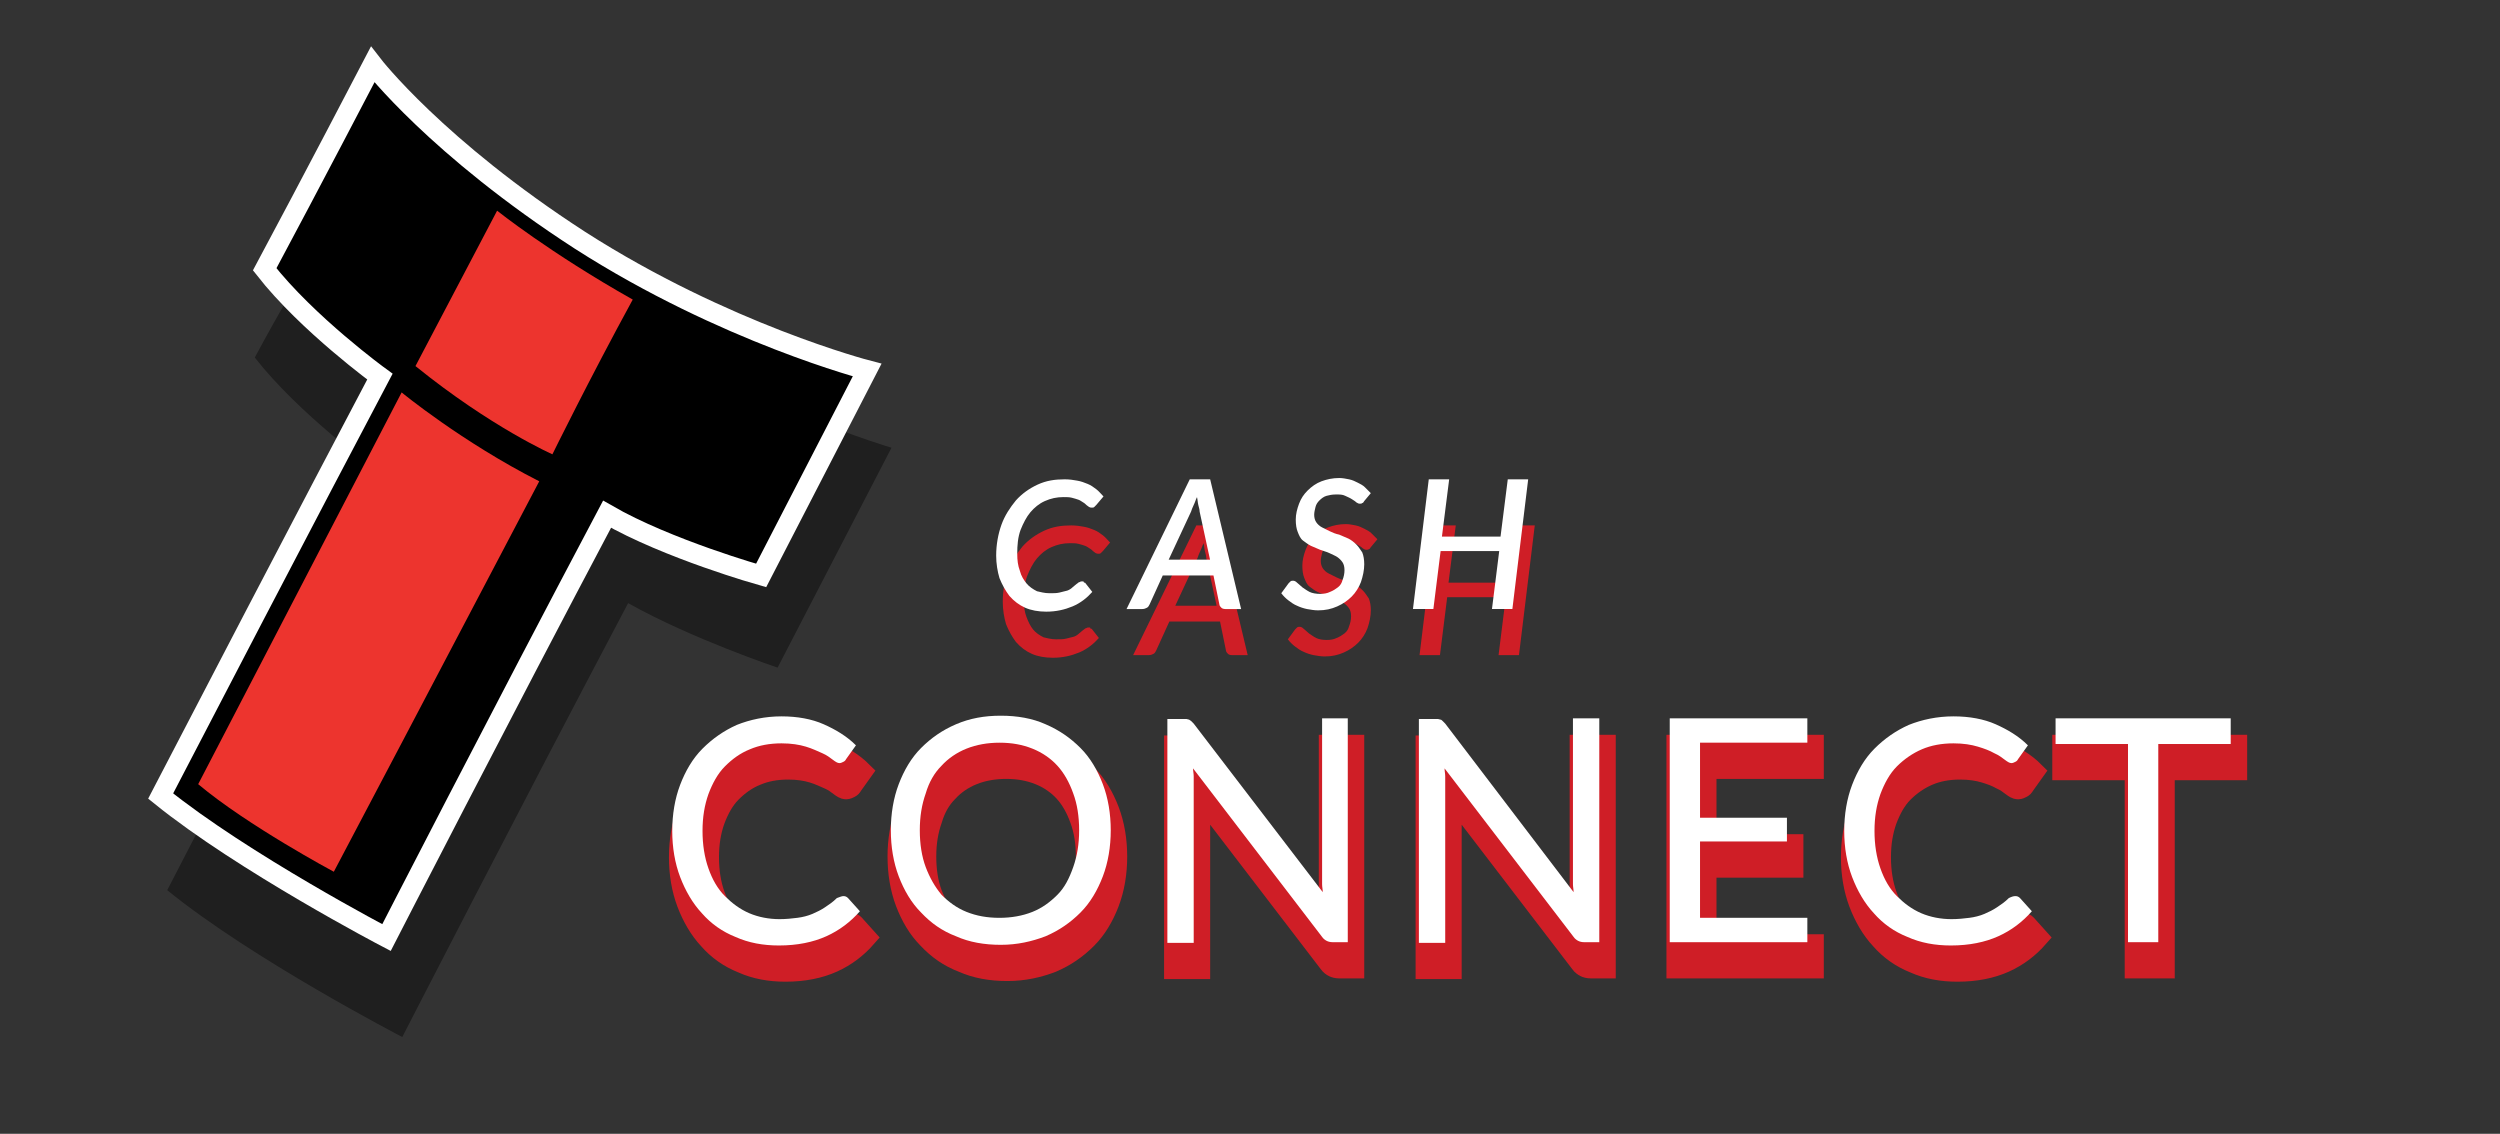 <?xml version="1.0" encoding="utf-8"?>
<!-- Generator: Adobe Illustrator 19.1.1, SVG Export Plug-In . SVG Version: 6.00 Build 0)  -->
<svg version="1.1" id="Layer_1" xmlns="http://www.w3.org/2000/svg" xmlns:xlink="http://www.w3.org/1999/xlink" x="0px" y="0px"
	 viewBox="-193 426.8 379.7 172.2" style="enable-background:new -193 426.8 379.7 172.2;" xml:space="preserve">
<rect x="-193" y="426.8" width="379.7" height="172.2" fill="#333333" stroke="none"/>
<style type="text/css">
	.st0{enable-background:new    ;}
	.st1{fill:#CF1E26;}
	.st2{fill:none;stroke:#CF1E26;stroke-width:3;stroke-miterlimit:10;}
	.st3{opacity:0.4;enable-background:new    ;}
	.st4{fill:#FFFFFF;}
	.st5{stroke:#FFFFFF;stroke-width:3;stroke-miterlimit:10;}
	.st6{fill:#ED342E;}
</style>
<g class="st0">
	<path class="st1" d="M-63.9,566.9c0.3,0,0.5,0.1,0.7,0.3l1.8,2c-1.4,1.6-3.1,2.9-5.1,3.8c-2,0.9-4.4,1.4-7.2,1.4
		c-2.4,0-4.6-0.4-6.6-1.3c-2-0.8-3.7-2-5.1-3.6c-1.4-1.5-2.5-3.4-3.3-5.5c-0.8-2.1-1.2-4.5-1.2-7s0.4-4.9,1.2-7
		c0.8-2.1,1.9-4,3.4-5.5c1.5-1.5,3.2-2.7,5.2-3.6c2-0.8,4.3-1.3,6.8-1.3c2.4,0,4.6,0.4,6.4,1.2c1.8,0.8,3.5,1.8,4.9,3.2l-1.5,2.1
		c-0.1,0.2-0.2,0.3-0.4,0.4c-0.2,0.1-0.4,0.2-0.6,0.2c-0.3,0-0.6-0.2-1-0.5c-0.4-0.3-0.9-0.7-1.6-1s-1.5-0.7-2.5-1
		c-1-0.3-2.2-0.5-3.7-0.5c-1.8,0-3.4,0.3-4.8,0.9c-1.5,0.6-2.7,1.5-3.8,2.6s-1.9,2.6-2.5,4.2c-0.6,1.7-0.9,3.5-0.9,5.6
		c0,2.1,0.3,4,0.9,5.7c0.6,1.7,1.4,3.1,2.5,4.2c1.1,1.1,2.3,2,3.7,2.6c1.4,0.6,3,0.9,4.6,0.9c1,0,1.9-0.1,2.7-0.2
		c0.8-0.1,1.6-0.3,2.3-0.6c0.7-0.3,1.3-0.6,1.9-1c0.6-0.4,1.2-0.8,1.8-1.4C-64.4,567-64.1,566.9-63.9,566.9z"/>
	<path class="st1" d="M-23.3,556.9c0,2.5-0.4,4.9-1.2,7s-1.9,4-3.4,5.5c-1.5,1.5-3.2,2.7-5.3,3.6c-2.1,0.8-4.3,1.3-6.8,1.3
		c-2.5,0-4.8-0.4-6.8-1.3c-2.1-0.8-3.8-2-5.3-3.6c-1.5-1.5-2.6-3.4-3.4-5.5s-1.2-4.5-1.2-7s0.4-4.9,1.2-7s1.9-4,3.4-5.5
		c1.5-1.5,3.2-2.7,5.3-3.6c2.1-0.9,4.3-1.3,6.8-1.3c2.5,0,4.8,0.4,6.8,1.3c2.1,0.9,3.8,2.1,5.3,3.6c1.5,1.5,2.6,3.4,3.4,5.5
		S-23.3,554.4-23.3,556.9z M-28.1,556.9c0-2.1-0.3-4-0.9-5.6c-0.6-1.7-1.4-3.1-2.4-4.2s-2.3-2-3.8-2.6c-1.5-0.6-3.1-0.9-5-0.9
		c-1.8,0-3.5,0.3-5,0.9c-1.5,0.6-2.8,1.5-3.8,2.6c-1.1,1.1-1.9,2.5-2.4,4.2c-0.6,1.7-0.9,3.5-0.9,5.6c0,2.1,0.3,4,0.9,5.6
		s1.4,3,2.4,4.2c1.1,1.1,2.3,2,3.8,2.6c1.5,0.6,3.1,0.9,5,0.9c1.8,0,3.5-0.3,5-0.9c1.5-0.6,2.7-1.5,3.8-2.6s1.8-2.5,2.4-4.2
		S-28.1,559-28.1,556.9z"/>
	<path class="st1" d="M12.7,539.9v34h-2.3c-0.4,0-0.7-0.1-0.9-0.2c-0.2-0.1-0.5-0.3-0.7-0.6l-19.6-25.6c0,0.4,0.1,0.8,0.1,1.2
		c0,0.4,0,0.7,0,1.1v24.2h-4v-34h2.4c0.2,0,0.4,0,0.5,0c0.1,0,0.3,0.1,0.4,0.1c0.1,0.1,0.2,0.1,0.3,0.2s0.2,0.2,0.4,0.4l19.6,25.6
		c0-0.4-0.1-0.8-0.1-1.2c0-0.4,0-0.8,0-1.1v-24.1H12.7z"/>
	<path class="st1" d="M50.9,539.9v34h-2.3c-0.4,0-0.7-0.1-0.9-0.2c-0.2-0.1-0.5-0.3-0.7-0.6l-19.6-25.6c0,0.4,0.1,0.8,0.1,1.2
		c0,0.4,0,0.7,0,1.1v24.2h-4v-34h2.4c0.2,0,0.4,0,0.5,0c0.1,0,0.3,0.1,0.4,0.1s0.2,0.1,0.3,0.2s0.2,0.2,0.4,0.4L47,566.3
		c0-0.4-0.1-0.8-0.1-1.2c0-0.4,0-0.8,0-1.1v-24.1H50.9z"/>
	<path class="st1" d="M82.5,570.2l0,3.7H61.6v-34h20.9v3.7H66.2V555h13.2v3.6H66.2v11.6H82.5z"/>
	<path class="st1" d="M114.1,566.9c0.3,0,0.5,0.1,0.7,0.3l1.8,2c-1.4,1.6-3.1,2.9-5.1,3.8c-2,0.9-4.4,1.4-7.2,1.4
		c-2.4,0-4.6-0.4-6.6-1.3c-2-0.8-3.7-2-5.1-3.6c-1.4-1.5-2.5-3.4-3.3-5.5c-0.8-2.1-1.2-4.5-1.2-7s0.4-4.9,1.2-7
		c0.8-2.1,1.9-4,3.4-5.5c1.5-1.5,3.2-2.7,5.2-3.6c2-0.8,4.3-1.3,6.8-1.3c2.4,0,4.6,0.4,6.4,1.2c1.8,0.8,3.5,1.8,4.9,3.2l-1.5,2.1
		c-0.1,0.2-0.2,0.3-0.4,0.4c-0.2,0.1-0.4,0.2-0.6,0.2c-0.3,0-0.6-0.2-1-0.5c-0.4-0.3-0.9-0.7-1.6-1c-0.7-0.4-1.5-0.7-2.5-1
		c-1-0.3-2.2-0.5-3.7-0.5c-1.8,0-3.4,0.3-4.8,0.9s-2.7,1.5-3.8,2.6s-1.9,2.6-2.5,4.2c-0.6,1.7-0.9,3.5-0.9,5.6c0,2.1,0.3,4,0.9,5.7
		c0.6,1.7,1.4,3.1,2.5,4.2c1.1,1.1,2.3,2,3.7,2.6c1.4,0.6,3,0.9,4.6,0.9c1,0,1.9-0.1,2.7-0.2c0.8-0.1,1.6-0.3,2.3-0.6s1.3-0.6,1.9-1
		c0.6-0.4,1.2-0.8,1.8-1.4C113.5,567,113.8,566.9,114.1,566.9z"/>
	<path class="st1" d="M146.8,543.8h-11v30.1h-4.6v-30.1h-11v-3.9h26.6V543.8z"/>
</g>
<g class="st0">
	<path class="st2" d="M-63.9,566.9c0.3,0,0.5,0.1,0.7,0.3l1.8,2c-1.4,1.6-3.1,2.9-5.1,3.8c-2,0.9-4.4,1.4-7.2,1.4
		c-2.4,0-4.6-0.4-6.6-1.3c-2-0.8-3.7-2-5.1-3.6c-1.4-1.5-2.5-3.4-3.3-5.5c-0.8-2.1-1.2-4.5-1.2-7s0.4-4.9,1.2-7
		c0.8-2.1,1.9-4,3.4-5.5c1.5-1.5,3.2-2.7,5.2-3.6c2-0.8,4.3-1.3,6.8-1.3c2.4,0,4.6,0.4,6.4,1.2c1.8,0.8,3.5,1.8,4.9,3.2l-1.5,2.1
		c-0.1,0.2-0.2,0.3-0.4,0.4c-0.2,0.1-0.4,0.2-0.6,0.2c-0.3,0-0.6-0.2-1-0.5c-0.4-0.3-0.9-0.7-1.6-1s-1.5-0.7-2.5-1
		c-1-0.3-2.2-0.5-3.7-0.5c-1.8,0-3.4,0.3-4.8,0.9c-1.5,0.6-2.7,1.5-3.8,2.6s-1.9,2.6-2.5,4.2c-0.6,1.7-0.9,3.5-0.9,5.6
		c0,2.1,0.3,4,0.9,5.7c0.6,1.7,1.4,3.1,2.5,4.2c1.1,1.1,2.3,2,3.7,2.6c1.4,0.6,3,0.9,4.6,0.9c1,0,1.9-0.1,2.7-0.2
		c0.8-0.1,1.6-0.3,2.3-0.6c0.7-0.3,1.3-0.6,1.9-1c0.6-0.4,1.2-0.8,1.8-1.4C-64.4,567-64.1,566.9-63.9,566.9z"/>
	<path class="st2" d="M-23.3,556.9c0,2.5-0.4,4.9-1.2,7s-1.9,4-3.4,5.5c-1.5,1.5-3.2,2.7-5.3,3.6c-2.1,0.8-4.3,1.3-6.8,1.3
		c-2.5,0-4.8-0.4-6.8-1.3c-2.1-0.8-3.8-2-5.3-3.6c-1.5-1.5-2.6-3.4-3.4-5.5s-1.2-4.5-1.2-7s0.4-4.9,1.2-7s1.9-4,3.4-5.5
		c1.5-1.5,3.2-2.7,5.3-3.6c2.1-0.9,4.3-1.3,6.8-1.3c2.5,0,4.8,0.4,6.8,1.3c2.1,0.9,3.8,2.1,5.3,3.6c1.5,1.5,2.6,3.4,3.4,5.5
		S-23.3,554.4-23.3,556.9z M-28.1,556.9c0-2.1-0.3-4-0.9-5.6c-0.6-1.7-1.4-3.1-2.4-4.2s-2.3-2-3.8-2.6c-1.5-0.6-3.1-0.9-5-0.9
		c-1.8,0-3.5,0.3-5,0.9c-1.5,0.6-2.8,1.5-3.8,2.6c-1.1,1.1-1.9,2.5-2.4,4.2c-0.6,1.7-0.9,3.5-0.9,5.6c0,2.1,0.3,4,0.9,5.6
		s1.4,3,2.4,4.2c1.1,1.1,2.3,2,3.8,2.6c1.5,0.6,3.1,0.9,5,0.9c1.8,0,3.5-0.3,5-0.9c1.5-0.6,2.7-1.5,3.8-2.6s1.8-2.5,2.4-4.2
		S-28.1,559-28.1,556.9z"/>
	<path class="st2" d="M12.7,539.9v34h-2.3c-0.4,0-0.7-0.1-0.9-0.2c-0.2-0.1-0.5-0.3-0.7-0.6l-19.6-25.6c0,0.4,0.1,0.8,0.1,1.2
		c0,0.4,0,0.7,0,1.1v24.2h-4v-34h2.4c0.2,0,0.4,0,0.5,0c0.1,0,0.3,0.1,0.4,0.1c0.1,0.1,0.2,0.1,0.3,0.2s0.2,0.2,0.4,0.4l19.6,25.6
		c0-0.4-0.1-0.8-0.1-1.2c0-0.4,0-0.8,0-1.1v-24.1H12.7z"/>
	<path class="st2" d="M50.9,539.9v34h-2.3c-0.4,0-0.7-0.1-0.9-0.2c-0.2-0.1-0.5-0.3-0.7-0.6l-19.6-25.6c0,0.4,0.1,0.8,0.1,1.2
		c0,0.4,0,0.7,0,1.1v24.2h-4v-34h2.4c0.2,0,0.4,0,0.5,0c0.1,0,0.3,0.1,0.4,0.1s0.2,0.1,0.3,0.2s0.2,0.2,0.4,0.4L47,566.3
		c0-0.4-0.1-0.8-0.1-1.2c0-0.4,0-0.8,0-1.1v-24.1H50.9z"/>
	<path class="st2" d="M82.5,570.2l0,3.7H61.6v-34h20.9v3.7H66.2V555h13.2v3.6H66.2v11.6H82.5z"/>
	<path class="st2" d="M114.1,566.9c0.3,0,0.5,0.1,0.7,0.3l1.8,2c-1.4,1.6-3.1,2.9-5.1,3.8c-2,0.9-4.4,1.4-7.2,1.4
		c-2.4,0-4.6-0.4-6.6-1.3c-2-0.8-3.7-2-5.1-3.6c-1.4-1.5-2.5-3.4-3.3-5.5c-0.8-2.1-1.2-4.5-1.2-7s0.4-4.9,1.2-7
		c0.8-2.1,1.9-4,3.4-5.5c1.5-1.5,3.2-2.7,5.2-3.6c2-0.8,4.3-1.3,6.8-1.3c2.4,0,4.6,0.4,6.4,1.2c1.8,0.8,3.5,1.8,4.9,3.2l-1.5,2.1
		c-0.1,0.2-0.2,0.3-0.4,0.4c-0.2,0.1-0.4,0.2-0.6,0.2c-0.3,0-0.6-0.2-1-0.5c-0.4-0.3-0.9-0.7-1.6-1c-0.7-0.4-1.5-0.7-2.5-1
		c-1-0.3-2.2-0.5-3.7-0.5c-1.8,0-3.4,0.3-4.8,0.9s-2.7,1.5-3.8,2.6s-1.9,2.6-2.5,4.2c-0.6,1.7-0.9,3.5-0.9,5.6c0,2.1,0.3,4,0.9,5.7
		c0.6,1.7,1.4,3.1,2.5,4.2c1.1,1.1,2.3,2,3.7,2.6c1.4,0.6,3,0.9,4.6,0.9c1,0,1.9-0.1,2.7-0.2c0.8-0.1,1.6-0.3,2.3-0.6s1.3-0.6,1.9-1
		c0.6-0.4,1.2-0.8,1.8-1.4C113.5,567,113.8,566.9,114.1,566.9z"/>
	<path class="st2" d="M146.8,543.8h-11v30.1h-4.6v-30.1h-11v-3.9h26.6V543.8z"/>
</g>
<g class="st0">
	<path class="st1" d="M-32.6,523.9c0.6,0,1.1,0,1.5-0.1c0.4-0.1,0.8-0.2,1.2-0.3c0.3-0.1,0.6-0.3,0.8-0.5s0.4-0.3,0.6-0.5
		c0.2-0.1,0.3-0.3,0.5-0.3c0.1-0.1,0.3-0.1,0.4-0.1c0.1,0,0.2,0,0.2,0.1s0.1,0.1,0.2,0.1l1.1,1.4c-0.8,0.9-1.8,1.7-3,2.2
		s-2.5,0.8-4,0.8c-1.2,0-2.3-0.2-3.2-0.6s-1.7-1-2.4-1.8c-0.6-0.8-1.1-1.7-1.5-2.7c-0.3-1-0.5-2.2-0.5-3.4c0-1.7,0.3-3.3,0.8-4.7
		c0.5-1.4,1.3-2.6,2.2-3.7c0.9-1,2-1.8,3.3-2.4c1.3-0.6,2.6-0.8,4.1-0.8c0.7,0,1.4,0.1,1.9,0.2c0.6,0.1,1.1,0.3,1.6,0.5
		c0.5,0.2,0.9,0.5,1.3,0.8s0.7,0.7,1.1,1.1l-1.1,1.3c-0.1,0.1-0.2,0.2-0.3,0.3c-0.1,0.1-0.2,0.1-0.4,0.1c-0.1,0-0.2,0-0.4-0.1
		c-0.1-0.1-0.3-0.2-0.4-0.3c-0.1-0.1-0.3-0.3-0.5-0.4c-0.2-0.1-0.4-0.3-0.7-0.4s-0.6-0.2-1-0.3s-0.8-0.1-1.3-0.1
		c-1,0-1.9,0.2-2.8,0.6c-0.9,0.4-1.6,1-2.2,1.7c-0.6,0.7-1.1,1.7-1.5,2.7c-0.4,1.1-0.5,2.3-0.5,3.6c0,1,0.1,1.8,0.4,2.6
		s0.6,1.4,1,1.9c0.4,0.5,1,0.9,1.6,1.2C-34,523.7-33.4,523.9-32.6,523.9z"/>
	<path class="st1" d="M-3.5,526.3h-2.4c-0.3,0-0.5-0.1-0.6-0.2s-0.3-0.3-0.3-0.5l-0.9-4.4h-7.7l-2,4.4c-0.1,0.2-0.2,0.4-0.4,0.5
		c-0.2,0.1-0.4,0.2-0.7,0.2h-2.4l9.6-19.7h3.1L-3.5,526.3z M-8.2,518.9l-1.6-7.4c0-0.3-0.1-0.6-0.2-1c-0.1-0.4-0.1-0.8-0.2-1.2
		c-0.2,0.4-0.3,0.8-0.5,1.2c-0.2,0.4-0.3,0.7-0.4,1l-3.4,7.3H-8.2z"/>
	<path class="st1" d="M15.2,509.9c-0.1,0.2-0.2,0.3-0.3,0.3c-0.1,0.1-0.2,0.1-0.4,0.1c-0.2,0-0.3-0.1-0.5-0.2
		c-0.2-0.2-0.4-0.3-0.7-0.5c-0.3-0.2-0.6-0.3-1-0.5c-0.4-0.2-0.8-0.2-1.4-0.2s-1,0.1-1.4,0.2s-0.8,0.4-1.1,0.7s-0.5,0.6-0.6,1
		c-0.1,0.4-0.2,0.8-0.2,1.2c0,0.4,0.1,0.8,0.3,1.1c0.2,0.3,0.5,0.6,0.9,0.8c0.4,0.2,0.8,0.4,1.2,0.6c0.4,0.2,0.9,0.4,1.4,0.5
		c0.5,0.2,0.9,0.4,1.4,0.6c0.4,0.2,0.8,0.5,1.2,0.9s0.6,0.8,0.9,1.2c0.2,0.5,0.3,1.1,0.3,1.8c0,0.9-0.2,1.8-0.5,2.7
		c-0.3,0.8-0.8,1.6-1.4,2.2c-0.6,0.6-1.3,1.1-2.2,1.5c-0.9,0.4-1.8,0.6-2.9,0.6c-0.6,0-1.1-0.1-1.7-0.2c-0.5-0.1-1.1-0.3-1.5-0.5
		c-0.5-0.2-0.9-0.5-1.3-0.8c-0.4-0.3-0.8-0.7-1.1-1.1l1.1-1.5c0.1-0.1,0.2-0.2,0.3-0.3c0.1-0.1,0.3-0.1,0.4-0.1
		c0.2,0,0.4,0.1,0.6,0.3c0.2,0.2,0.5,0.4,0.8,0.7c0.3,0.2,0.7,0.5,1.1,0.7s1,0.3,1.6,0.3c0.6,0,1.1-0.1,1.5-0.3
		c0.5-0.2,0.8-0.4,1.2-0.7s0.6-0.7,0.7-1.1c0.2-0.5,0.3-1,0.3-1.5c0-0.5-0.1-0.9-0.3-1.2c-0.2-0.3-0.5-0.6-0.8-0.8s-0.8-0.4-1.2-0.6
		s-0.9-0.3-1.4-0.5s-0.9-0.4-1.4-0.6c-0.4-0.2-0.8-0.5-1.2-0.8c-0.4-0.3-0.6-0.8-0.8-1.3c-0.2-0.5-0.3-1.1-0.3-1.9
		c0-0.8,0.2-1.6,0.5-2.4c0.3-0.8,0.7-1.4,1.3-2c0.6-0.6,1.3-1.1,2.1-1.4s1.7-0.5,2.7-0.5c0.5,0,1,0.1,1.5,0.2
		c0.5,0.1,0.9,0.3,1.3,0.5c0.4,0.2,0.8,0.4,1.1,0.7s0.6,0.6,0.9,0.9L15.2,509.9z"/>
	<path class="st1" d="M40.1,506.6l-2.4,19.7h-3.1l1.1-8.8h-8.9l-1.1,8.8h-3.1l2.4-19.7h3.1l-1.1,8.7h8.9l1.1-8.7H40.1z"/>
</g>
<path class="st3" d="M-134.1,446.4c0,0,10.1,13.1,32.8,27.8c22.9,14.6,43.7,20.6,43.7,20.6l-17.3,33.4c0,0-13.1-4.4-22.7-9.8
	c-16.8,31.8-34.3,65.9-34.3,65.9s-22.8-11.8-35.7-22.3c22.3-42.9,31.5-64,31.5-64s-11.5-8.3-18.2-16.9
	C-147.3,468-134.1,446.4-134.1,446.4z"/>
<g class="st0">
	<path class="st4" d="M-33.6,516.9c0.6,0,1.1,0,1.5-0.1c0.4-0.1,0.8-0.2,1.2-0.3c0.3-0.1,0.6-0.3,0.8-0.5s0.4-0.3,0.6-0.5
		c0.2-0.1,0.3-0.3,0.5-0.3c0.1-0.1,0.3-0.1,0.4-0.1c0.1,0,0.2,0,0.2,0.1s0.1,0.1,0.2,0.1l1.1,1.4c-0.8,0.9-1.8,1.7-3,2.2
		s-2.5,0.8-4,0.8c-1.2,0-2.3-0.2-3.2-0.6s-1.7-1-2.4-1.8c-0.6-0.8-1.1-1.7-1.5-2.7c-0.3-1-0.5-2.2-0.5-3.4c0-1.7,0.3-3.3,0.8-4.7
		c0.5-1.4,1.3-2.6,2.2-3.7c0.9-1,2-1.8,3.3-2.4c1.3-0.6,2.6-0.8,4.1-0.8c0.7,0,1.4,0.1,1.9,0.2c0.6,0.1,1.1,0.3,1.6,0.5
		c0.5,0.2,0.9,0.5,1.3,0.8s0.7,0.7,1.1,1.1l-1.1,1.3c-0.1,0.1-0.2,0.2-0.3,0.3c-0.1,0.1-0.2,0.1-0.4,0.1c-0.1,0-0.2,0-0.4-0.1
		c-0.1-0.1-0.3-0.2-0.4-0.3c-0.1-0.1-0.3-0.3-0.5-0.4c-0.2-0.1-0.4-0.3-0.7-0.4s-0.6-0.2-1-0.3s-0.8-0.1-1.3-0.1
		c-1,0-1.9,0.2-2.8,0.6c-0.9,0.4-1.6,1-2.2,1.7c-0.6,0.7-1.1,1.7-1.5,2.7c-0.4,1.1-0.5,2.3-0.5,3.6c0,1,0.1,1.8,0.4,2.6
		c0.2,0.8,0.6,1.4,1,1.9c0.4,0.5,1,0.9,1.6,1.2C-35,516.7-34.4,516.9-33.6,516.9z"/>
	<path class="st4" d="M-4.5,519.3h-2.4c-0.3,0-0.5-0.1-0.6-0.2s-0.3-0.3-0.3-0.5l-0.9-4.4h-7.7l-2,4.4c-0.1,0.2-0.2,0.4-0.4,0.5
		c-0.2,0.1-0.4,0.2-0.7,0.2h-2.4l9.6-19.7h3.1L-4.5,519.3z M-9.2,511.9l-1.6-7.4c0-0.3-0.1-0.6-0.2-1c-0.1-0.4-0.1-0.8-0.2-1.2
		c-0.2,0.4-0.3,0.8-0.5,1.2c-0.2,0.4-0.3,0.7-0.4,1l-3.4,7.3H-9.2z"/>
	<path class="st4" d="M14.2,502.9c-0.1,0.2-0.2,0.3-0.3,0.3c-0.1,0.1-0.2,0.1-0.4,0.1c-0.2,0-0.3-0.1-0.5-0.2
		c-0.2-0.2-0.4-0.3-0.7-0.5c-0.3-0.2-0.6-0.3-1-0.5c-0.4-0.2-0.8-0.2-1.4-0.2s-1,0.1-1.4,0.2s-0.8,0.4-1.1,0.7s-0.5,0.6-0.6,1
		c-0.1,0.4-0.2,0.8-0.2,1.2c0,0.4,0.1,0.8,0.3,1.1c0.2,0.3,0.5,0.6,0.9,0.8s0.8,0.4,1.2,0.6c0.4,0.2,0.9,0.4,1.4,0.5
		c0.5,0.2,0.9,0.4,1.4,0.6c0.4,0.2,0.8,0.5,1.2,0.9s0.6,0.8,0.9,1.2c0.2,0.5,0.3,1.1,0.3,1.8c0,0.9-0.2,1.8-0.5,2.7
		c-0.3,0.8-0.8,1.6-1.4,2.2c-0.6,0.6-1.3,1.1-2.2,1.5c-0.9,0.4-1.8,0.6-2.9,0.6c-0.6,0-1.1-0.1-1.7-0.2c-0.5-0.1-1.1-0.3-1.5-0.5
		c-0.5-0.2-0.9-0.5-1.3-0.8c-0.4-0.3-0.8-0.7-1.1-1.1l1.1-1.5c0.1-0.1,0.2-0.2,0.3-0.3c0.1-0.1,0.3-0.1,0.4-0.1
		c0.2,0,0.4,0.1,0.6,0.3c0.2,0.2,0.5,0.4,0.8,0.7c0.3,0.2,0.7,0.5,1.1,0.7s1,0.3,1.6,0.3c0.6,0,1.1-0.1,1.5-0.3
		c0.5-0.2,0.8-0.4,1.2-0.7s0.6-0.7,0.7-1.1c0.2-0.5,0.3-1,0.3-1.5c0-0.5-0.1-0.9-0.3-1.2c-0.2-0.3-0.5-0.6-0.8-0.8s-0.8-0.4-1.2-0.6
		s-0.9-0.3-1.4-0.5s-0.9-0.4-1.4-0.6c-0.4-0.2-0.8-0.5-1.2-0.8c-0.4-0.3-0.6-0.8-0.8-1.3c-0.2-0.5-0.3-1.1-0.3-1.9
		c0-0.8,0.2-1.6,0.5-2.4c0.3-0.8,0.7-1.4,1.3-2c0.6-0.6,1.3-1.1,2.1-1.4s1.7-0.5,2.7-0.5c0.5,0,1,0.1,1.5,0.2
		c0.5,0.1,0.9,0.3,1.3,0.5c0.4,0.2,0.8,0.4,1.1,0.7s0.6,0.6,0.9,0.9L14.2,502.9z"/>
	<path class="st4" d="M39.1,499.6l-2.4,19.7h-3.1l1.1-8.8h-8.9l-1.1,8.8h-3.1l2.4-19.7h3.1l-1.1,8.7h8.9l1.1-8.7H39.1z"/>
</g>
<g class="st0">
	<path class="st4" d="M-64.9,562.9c0.3,0,0.5,0.1,0.7,0.3l1.8,2c-1.4,1.6-3.1,2.9-5.1,3.8c-2,0.9-4.4,1.4-7.2,1.4
		c-2.4,0-4.6-0.4-6.6-1.3c-2-0.8-3.7-2-5.1-3.6c-1.4-1.5-2.5-3.4-3.3-5.5c-0.8-2.1-1.2-4.5-1.2-7s0.4-4.9,1.2-7
		c0.8-2.1,1.9-4,3.4-5.5c1.5-1.5,3.2-2.7,5.2-3.6c2-0.8,4.3-1.3,6.8-1.3c2.4,0,4.6,0.4,6.4,1.2c1.8,0.8,3.5,1.8,4.9,3.2l-1.5,2.1
		c-0.1,0.2-0.2,0.3-0.4,0.4c-0.2,0.1-0.4,0.2-0.6,0.2c-0.3,0-0.6-0.2-1-0.5c-0.4-0.3-0.9-0.7-1.6-1s-1.5-0.7-2.5-1
		c-1-0.3-2.2-0.5-3.7-0.5c-1.8,0-3.4,0.3-4.8,0.9c-1.5,0.6-2.7,1.5-3.8,2.6s-1.9,2.6-2.5,4.2c-0.6,1.7-0.9,3.5-0.9,5.6
		c0,2.1,0.3,4,0.9,5.7c0.6,1.7,1.4,3.1,2.5,4.2c1.1,1.1,2.3,2,3.7,2.6c1.4,0.6,3,0.9,4.6,0.9c1,0,1.9-0.1,2.7-0.2
		c0.8-0.1,1.6-0.3,2.3-0.6c0.7-0.3,1.3-0.6,1.9-1c0.6-0.4,1.2-0.8,1.8-1.4C-65.4,563-65.1,562.9-64.9,562.9z"/>
	<path class="st4" d="M-24.3,552.9c0,2.5-0.4,4.9-1.2,7s-1.9,4-3.4,5.5c-1.5,1.5-3.2,2.7-5.3,3.6c-2.1,0.8-4.3,1.3-6.8,1.3
		c-2.5,0-4.8-0.4-6.8-1.3c-2.1-0.8-3.8-2-5.3-3.6c-1.5-1.5-2.6-3.4-3.4-5.5s-1.2-4.5-1.2-7s0.4-4.9,1.2-7s1.9-4,3.4-5.5
		c1.5-1.5,3.2-2.7,5.3-3.6c2.1-0.9,4.3-1.3,6.8-1.3c2.5,0,4.8,0.4,6.8,1.3c2.1,0.9,3.8,2.1,5.3,3.6c1.5,1.5,2.6,3.4,3.4,5.5
		S-24.3,550.4-24.3,552.9z M-29.1,552.9c0-2.1-0.3-4-0.9-5.6c-0.6-1.7-1.4-3.1-2.4-4.2s-2.3-2-3.8-2.6c-1.5-0.6-3.1-0.9-5-0.9
		c-1.8,0-3.5,0.3-5,0.9c-1.5,0.6-2.8,1.5-3.8,2.6c-1.1,1.1-1.9,2.5-2.4,4.2c-0.6,1.7-0.9,3.5-0.9,5.6c0,2.1,0.3,4,0.9,5.6
		s1.4,3,2.4,4.2c1.1,1.1,2.3,2,3.8,2.6c1.5,0.6,3.1,0.9,5,0.9c1.8,0,3.5-0.3,5-0.9c1.5-0.6,2.7-1.5,3.8-2.6s1.8-2.5,2.4-4.2
		S-29.1,555-29.1,552.9z"/>
	<path class="st4" d="M11.7,535.9v34H9.4c-0.4,0-0.7-0.1-0.9-0.2c-0.2-0.1-0.5-0.3-0.7-0.6l-19.6-25.6c0,0.4,0.1,0.8,0.1,1.2
		c0,0.4,0,0.7,0,1.1v24.2h-4v-34h2.4c0.2,0,0.4,0,0.5,0c0.1,0,0.3,0.1,0.4,0.1c0.1,0.1,0.2,0.1,0.3,0.2s0.2,0.2,0.4,0.4l19.6,25.6
		c0-0.4-0.1-0.8-0.1-1.2c0-0.4,0-0.8,0-1.1v-24.1H11.7z"/>
	<path class="st4" d="M49.9,535.9v34h-2.3c-0.4,0-0.7-0.1-0.9-0.2c-0.2-0.1-0.5-0.3-0.7-0.6l-19.6-25.6c0,0.4,0.1,0.8,0.1,1.2
		c0,0.4,0,0.7,0,1.1v24.2h-4v-34h2.4c0.2,0,0.4,0,0.5,0c0.1,0,0.3,0.1,0.4,0.1s0.2,0.1,0.3,0.2s0.2,0.2,0.4,0.4L46,562.3
		c0-0.4-0.1-0.8-0.1-1.2c0-0.4,0-0.8,0-1.1v-24.1H49.9z"/>
	<path class="st4" d="M81.5,566.2l0,3.7H60.6v-34h20.9v3.7H65.2V551h13.2v3.6H65.2v11.6H81.5z"/>
	<path class="st4" d="M113.1,562.9c0.3,0,0.5,0.1,0.7,0.3l1.8,2c-1.4,1.6-3.1,2.9-5.1,3.8c-2,0.9-4.4,1.4-7.2,1.4
		c-2.4,0-4.6-0.4-6.6-1.3c-2-0.8-3.7-2-5.1-3.6c-1.4-1.5-2.5-3.4-3.3-5.5c-0.8-2.1-1.2-4.5-1.2-7s0.4-4.9,1.2-7
		c0.8-2.1,1.9-4,3.4-5.5c1.5-1.5,3.2-2.7,5.2-3.6c2-0.8,4.3-1.3,6.8-1.3c2.4,0,4.6,0.4,6.4,1.2c1.8,0.8,3.5,1.8,4.9,3.2l-1.5,2.1
		c-0.1,0.2-0.2,0.3-0.4,0.4c-0.2,0.1-0.4,0.2-0.6,0.2c-0.3,0-0.6-0.2-1-0.5c-0.4-0.3-0.9-0.7-1.6-1c-0.7-0.4-1.5-0.7-2.5-1
		c-1-0.3-2.2-0.5-3.7-0.5c-1.8,0-3.4,0.3-4.8,0.9s-2.7,1.5-3.8,2.6s-1.9,2.6-2.5,4.2c-0.6,1.7-0.9,3.5-0.9,5.6c0,2.1,0.3,4,0.9,5.7
		c0.6,1.7,1.4,3.1,2.5,4.2c1.1,1.1,2.3,2,3.7,2.6c1.4,0.6,3,0.9,4.6,0.9c1,0,1.9-0.1,2.7-0.2c0.8-0.1,1.6-0.3,2.3-0.6s1.3-0.6,1.9-1
		c0.6-0.4,1.2-0.8,1.8-1.4C112.5,563,112.8,562.9,113.1,562.9z"/>
	<path class="st4" d="M145.8,539.8h-11v30.1h-4.6v-30.1h-11v-3.9h26.6V539.8z"/>
</g>
<path class="st5" d="M-136.4,436.6c0,0,9.7,12.6,31.5,26.7c22,14.1,43.6,19.7,43.6,19.7l-16.1,31.2c0,0-14.2-4-23.4-9.3
	c-16.2,30.6-33.5,64.3-33.5,64.3s-21.8-11.4-34.3-21.5c21.4-41.2,33.3-63.7,33.3-63.7s-11-8-17.5-16.3
	C-146.1,455.2-136.4,436.6-136.4,436.6z"/>
<path class="st6" d="M-162.9,545.9l30.9-59.5c0,0,9.1,7.5,20.9,13.5c-12.9,24.6-31.2,59.3-31.2,59.3S-155.4,552.2-162.9,545.9z"/>
<path class="st6" d="M-129.9,482.4l12.4-23.6c0,0,8,6.4,20.6,13.5c-6.6,12.1-12.2,23.5-12.2,23.5S-118.4,491.7-129.9,482.4z"/>
</svg>
